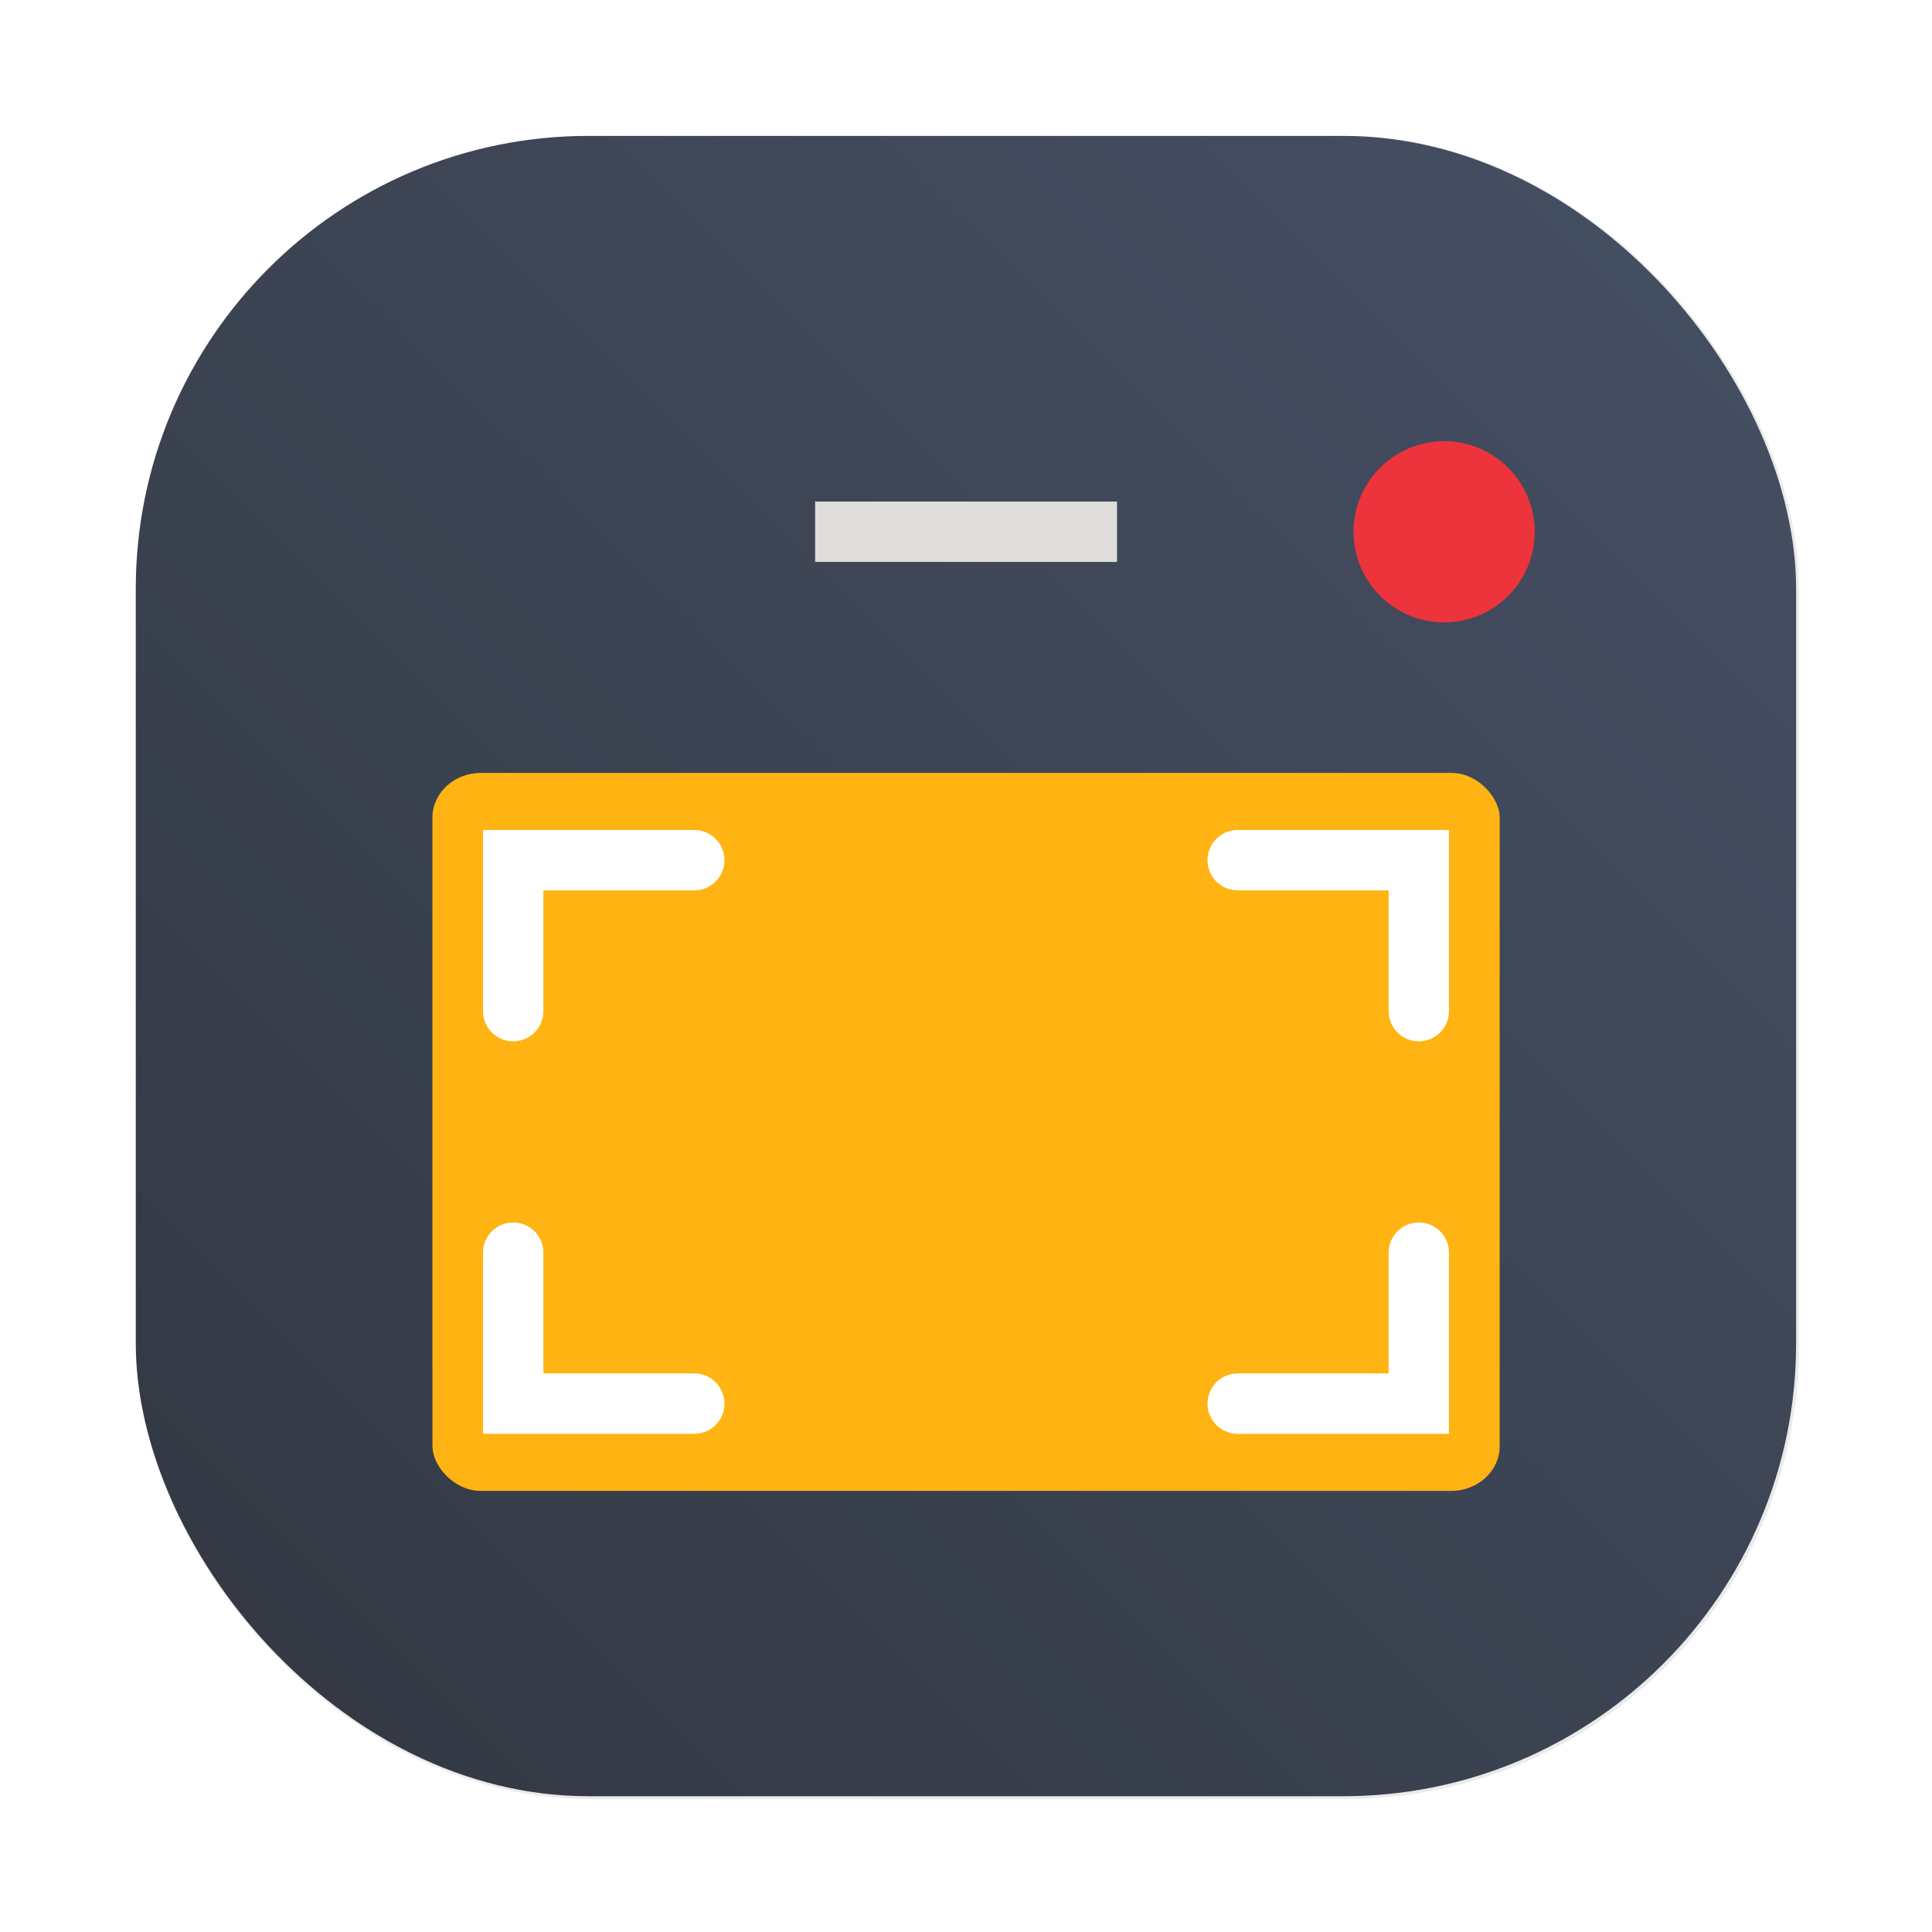 <?xml version="1.0" encoding="UTF-8"?>
<svg width="64" height="64" version="1.1" viewBox="0 0 16.933 16.933" xmlns="http://www.w3.org/2000/svg" xmlns:cc="http://creativecommons.org/ns#" xmlns:dc="http://purl.org/dc/elements/1.1/" xmlns:rdf="http://www.w3.org/1999/02/22-rdf-syntax-ns#">
 <defs>
  <filter id="filter1057" x="-.027" y="-.027" width="1.054" height="1.054" color-interpolation-filters="sRGB">
   <feGaussianBlur stdDeviation="0.619"/>
  </filter>
  <linearGradient id="linearGradient1053" x1="-127" x2="-72" y1="60" y2="5" gradientTransform="matrix(.265 0 0 .265 34.792 -.135)" gradientUnits="userSpaceOnUse">
   <stop stop-color="#323741" offset="0"/>
   <stop stop-color="#465064" offset="1"/>
  </linearGradient>
 </defs>
 <rect transform="scale(.265)" x="4.5" y="4.5" width="55" height="55" ry="15" fill="#141414" filter="url(#filter1057)" opacity=".3" stroke-linecap="round" stroke-width="2.744"/>
 <rect x="1.19" y="1.191" width="14.552" height="14.552" ry="3.969" fill="url(#linearGradient1053)" stroke-linecap="round" stroke-width=".726"/>
 <rect x="3.79" y="6.774" width="9.354" height="6.293" rx=".425" ry=".393" enable-background="new" fill="#ffb414" stroke-width=".204" style="paint-order:normal"/>
 <g transform="translate(-8.849,-9.534)" fill="none" stroke="#fff" stroke-linecap="round" stroke-width=".529">
  <path d="m13.347 18.396v-1.323h1.587" enable-background="new"/>
  <path d="m21.284 18.396v-1.323h-1.587" enable-background="new"/>
  <path d="m21.284 20.513v1.323h-1.587" enable-background="new"/>
  <path d="m13.347 20.513v1.323h1.587" enable-background="new"/>
 </g>
 <circle cx="12.657" cy="4.661" r=".794" enable-background="new" fill="#ed333b" stroke-width=".265"/>
 <rect x="7.144" y="4.396" width="2.646" height=".529" fill="#deddda" stroke-width=".265"/>
</svg>
